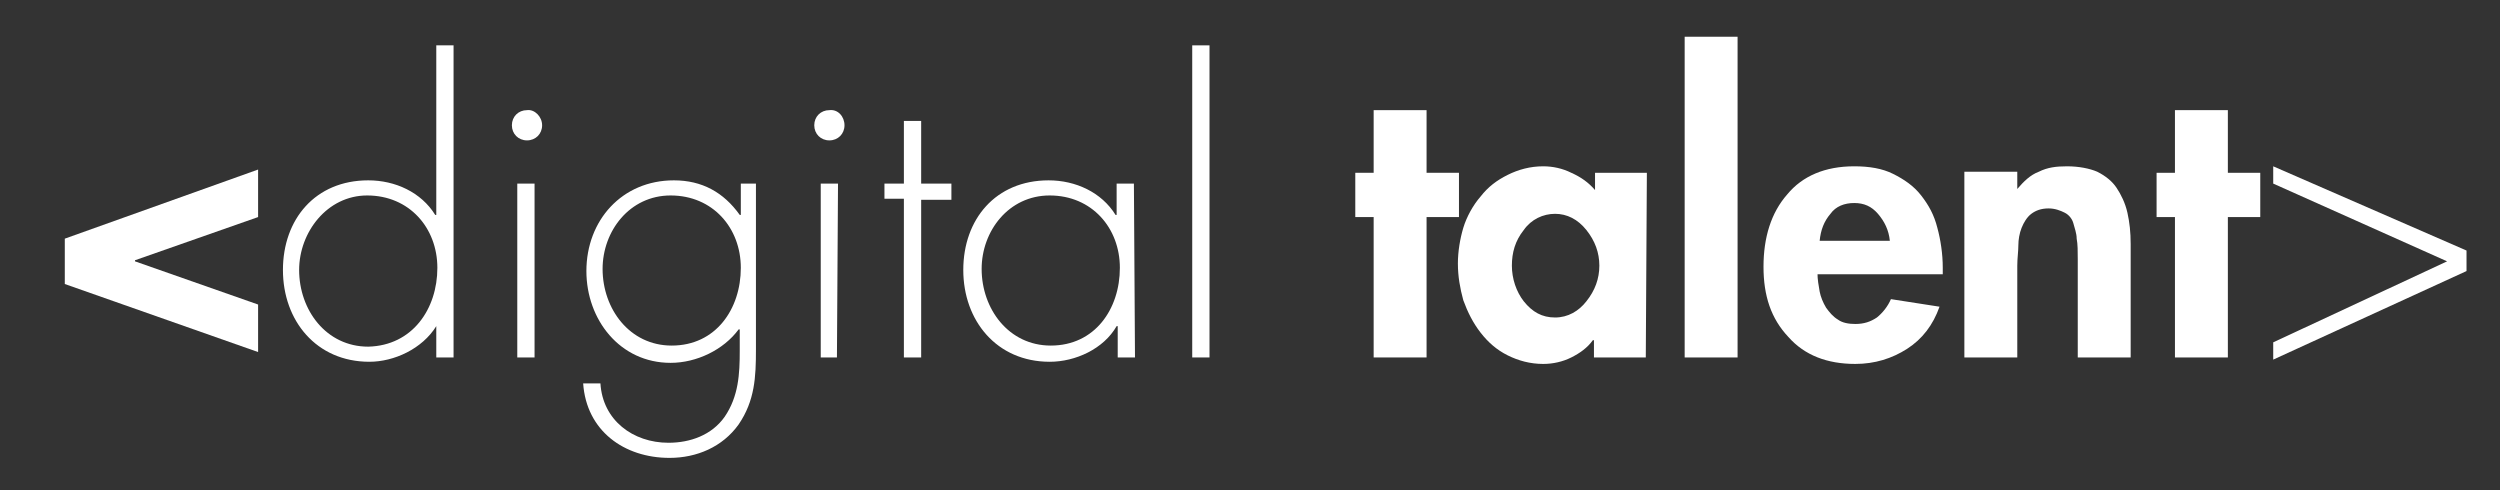 <?xml version="1.0" encoding="utf-8"?>
<!-- Generator: Adobe Illustrator 24.0.3, SVG Export Plug-In . SVG Version: 6.00 Build 0)  -->
<svg version="1.1" id="Capa_1" xmlns="http://www.w3.org/2000/svg" xmlns:xlink="http://www.w3.org/1999/xlink" x="0px" y="0px"
	 viewBox="0 0 231.5 45.4" style="enable-background:new 0 0 231.5 45.4;" xml:space="preserve">
<rect x="0" y="0" width="231.5" height="45.4" fill="#333333" stroke="none"/>
<style type="text/css">
	.st0{fill:#FFFFFF;}
</style>
<g>
	<path class="st0" d="M6,22.1l17.9-6.4v4.4l-11.4,4v0.1l11.4,4v4.4L6,26.3V22.1z"/>
	<path class="st0" d="M40.4,30.2L40.4,30.2c-1.3,2.1-3.9,3.3-6.2,3.3c-4.9,0-8-3.8-8-8.5s3-8.3,7.9-8.3c2.5,0,4.9,1.1,6.2,3.2h0.1
		V4.2H42v28.9h-1.6V30.2z M40.5,24.8c0-3.7-2.6-6.7-6.5-6.7c-3.7,0-6.3,3.4-6.3,6.9c0,3.7,2.5,7.1,6.4,7.1
		C38.2,32,40.5,28.6,40.5,24.8z"/>
	<path class="st0" d="M50.2,11.6c0,0.8-0.6,1.4-1.4,1.4c-0.8,0-1.4-0.6-1.4-1.4c0-0.8,0.6-1.4,1.4-1.4
		C49.5,10.1,50.2,10.8,50.2,11.6z M49.5,33.1h-1.6V17h1.6V33.1z"/>
	<path class="st0" d="M70,32.4c0,2.5-0.1,4.7-1.6,6.9c-1.5,2.1-3.9,3.1-6.4,3.1c-4.2,0-7.7-2.5-8-6.9h1.6c0.2,3.4,3,5.5,6.3,5.5
		c2,0,4-0.7,5.2-2.4c1.3-1.9,1.4-4,1.4-6.1v-2h-0.1c-1.4,1.9-3.9,3.1-6.3,3.1c-4.7,0-7.8-4-7.8-8.5c0-4.7,3.3-8.4,8.1-8.4
		c2.6,0,4.6,1.1,6.1,3.2h0.1V17H70V32.4z M55.8,24.9c0,3.7,2.5,7.1,6.4,7.1c4.1,0,6.4-3.4,6.4-7.2c0-3.7-2.6-6.7-6.5-6.7
		C58.3,18.1,55.8,21.4,55.8,24.9z"/>
	<path class="st0" d="M78.2,11.6c0,0.8-0.6,1.4-1.4,1.4s-1.4-0.6-1.4-1.4c0-0.8,0.6-1.4,1.4-1.4C77.6,10.1,78.2,10.8,78.2,11.6z
		 M77.5,33.1H76V17h1.6L77.5,33.1L77.5,33.1z"/>
	<path class="st0" d="M85.3,33.1h-1.6V18.4h-1.8V17h1.8v-5.8h1.6V17h2.8v1.5h-2.8V33.1z"/>
	<path class="st0" d="M105.1,33.1h-1.6v-2.9h-0.1c-1.2,2.1-3.8,3.3-6.2,3.3c-4.9,0-8-3.8-8-8.5s3-8.3,7.9-8.3c2.5,0,4.9,1.1,6.2,3.2
		h0.1V17h1.6L105.1,33.1L105.1,33.1z M90.9,24.9c0,3.7,2.5,7.1,6.4,7.1c4.1,0,6.4-3.4,6.4-7.2c0-3.7-2.6-6.7-6.5-6.7
		C93.4,18.1,90.9,21.4,90.9,24.9z"/>
	<path class="st0" d="M112,33.1h-1.6V4.2h1.6V33.1z"/>
	<path class="st0" d="M132.1,33.1h-4.9v-13h-1.7V16h1.7v-5.8h4.9V16h3v4.1h-3V33.1z"/>
	<path class="st0" d="M152.4,33.1h-4.8v-1.6h-0.1c-0.5,0.7-1.2,1.2-2,1.6s-1.7,0.6-2.6,0.6c-1.2,0-2.3-0.3-3.3-0.8s-1.8-1.2-2.5-2.1
		s-1.2-1.9-1.6-3c-0.3-1.1-0.5-2.2-0.5-3.4c0-1.1,0.2-2.3,0.5-3.3s0.9-2.1,1.6-2.9c0.7-0.9,1.5-1.5,2.5-2s2.1-0.8,3.3-0.8
		c0.9,0,1.8,0.2,2.6,0.6c0.9,0.4,1.6,0.9,2.2,1.6V16h4.8L152.4,33.1L152.4,33.1z M146.9,27.9c0.8-1,1.2-2.1,1.2-3.3
		c0-1.2-0.4-2.3-1.2-3.3s-1.8-1.5-2.9-1.5s-2.2,0.5-2.9,1.5c-0.8,1-1.1,2.1-1.1,3.3c0,1.2,0.4,2.4,1.1,3.3c0.8,1,1.7,1.5,2.9,1.5
		S146.2,28.8,146.9,27.9z"/>
	<path class="st0" d="M160.9,33.1H156V3.4h4.9V33.1z"/>
	<path class="st0" d="M168.3,25.3c0,0.6,0.1,1.1,0.2,1.7c0.1,0.5,0.3,1,0.6,1.5c0.3,0.4,0.6,0.8,1.1,1.1c0.4,0.3,1,0.4,1.6,0.4
		c0.8,0,1.4-0.2,2-0.6c0.5-0.4,1-1,1.3-1.7l4.5,0.7c-0.6,1.7-1.6,3-3,3.9c-1.4,0.9-3,1.4-4.8,1.4c-2.6,0-4.7-0.8-6.2-2.5
		c-1.6-1.7-2.3-3.8-2.3-6.5s0.7-5,2.2-6.7c1.4-1.7,3.5-2.6,6.2-2.6c1.4,0,2.6,0.2,3.6,0.7c1,0.5,1.9,1.1,2.6,2s1.2,1.8,1.5,3
		c0.3,1.1,0.5,2.4,0.5,3.7v0.6h-11.6V25.3z M175,22.3c-0.1-1-0.5-1.8-1.1-2.5s-1.3-1-2.2-1s-1.7,0.3-2.2,1c-0.6,0.7-0.9,1.5-1,2.5
		H175z"/>
	<path class="st0" d="M186.8,17.5L186.8,17.5c0.6-0.7,1.2-1.3,2-1.6c0.8-0.4,1.6-0.5,2.6-0.5c1.1,0,2.1,0.2,2.8,0.5
		c0.8,0.4,1.4,0.9,1.8,1.5s0.8,1.4,1,2.3s0.3,1.8,0.3,2.9v10.5h-4.9V24c0-0.7,0-1.4-0.1-1.9c0-0.5-0.2-1-0.3-1.4s-0.4-0.8-0.8-1
		c-0.4-0.2-0.9-0.4-1.5-0.4c-0.7,0-1.2,0.2-1.6,0.5c-0.4,0.3-0.7,0.8-0.9,1.3s-0.3,1.1-0.3,1.6c0,0.6-0.1,1.2-0.1,1.9v8.5h-4.9V15.9
		h4.9V17.5z"/>
	<path class="st0" d="M206.3,33.1h-4.9v-13h-1.7V16h1.7v-5.8h4.9V16h3v4.1h-3V33.1z"/>
	<path class="st0" d="M226.6,24.2L210.5,17v-1.6l17.9,7.8v1.9l-17.9,8.2v-1.6L226.6,24.2z"/>
</g>
</svg>
